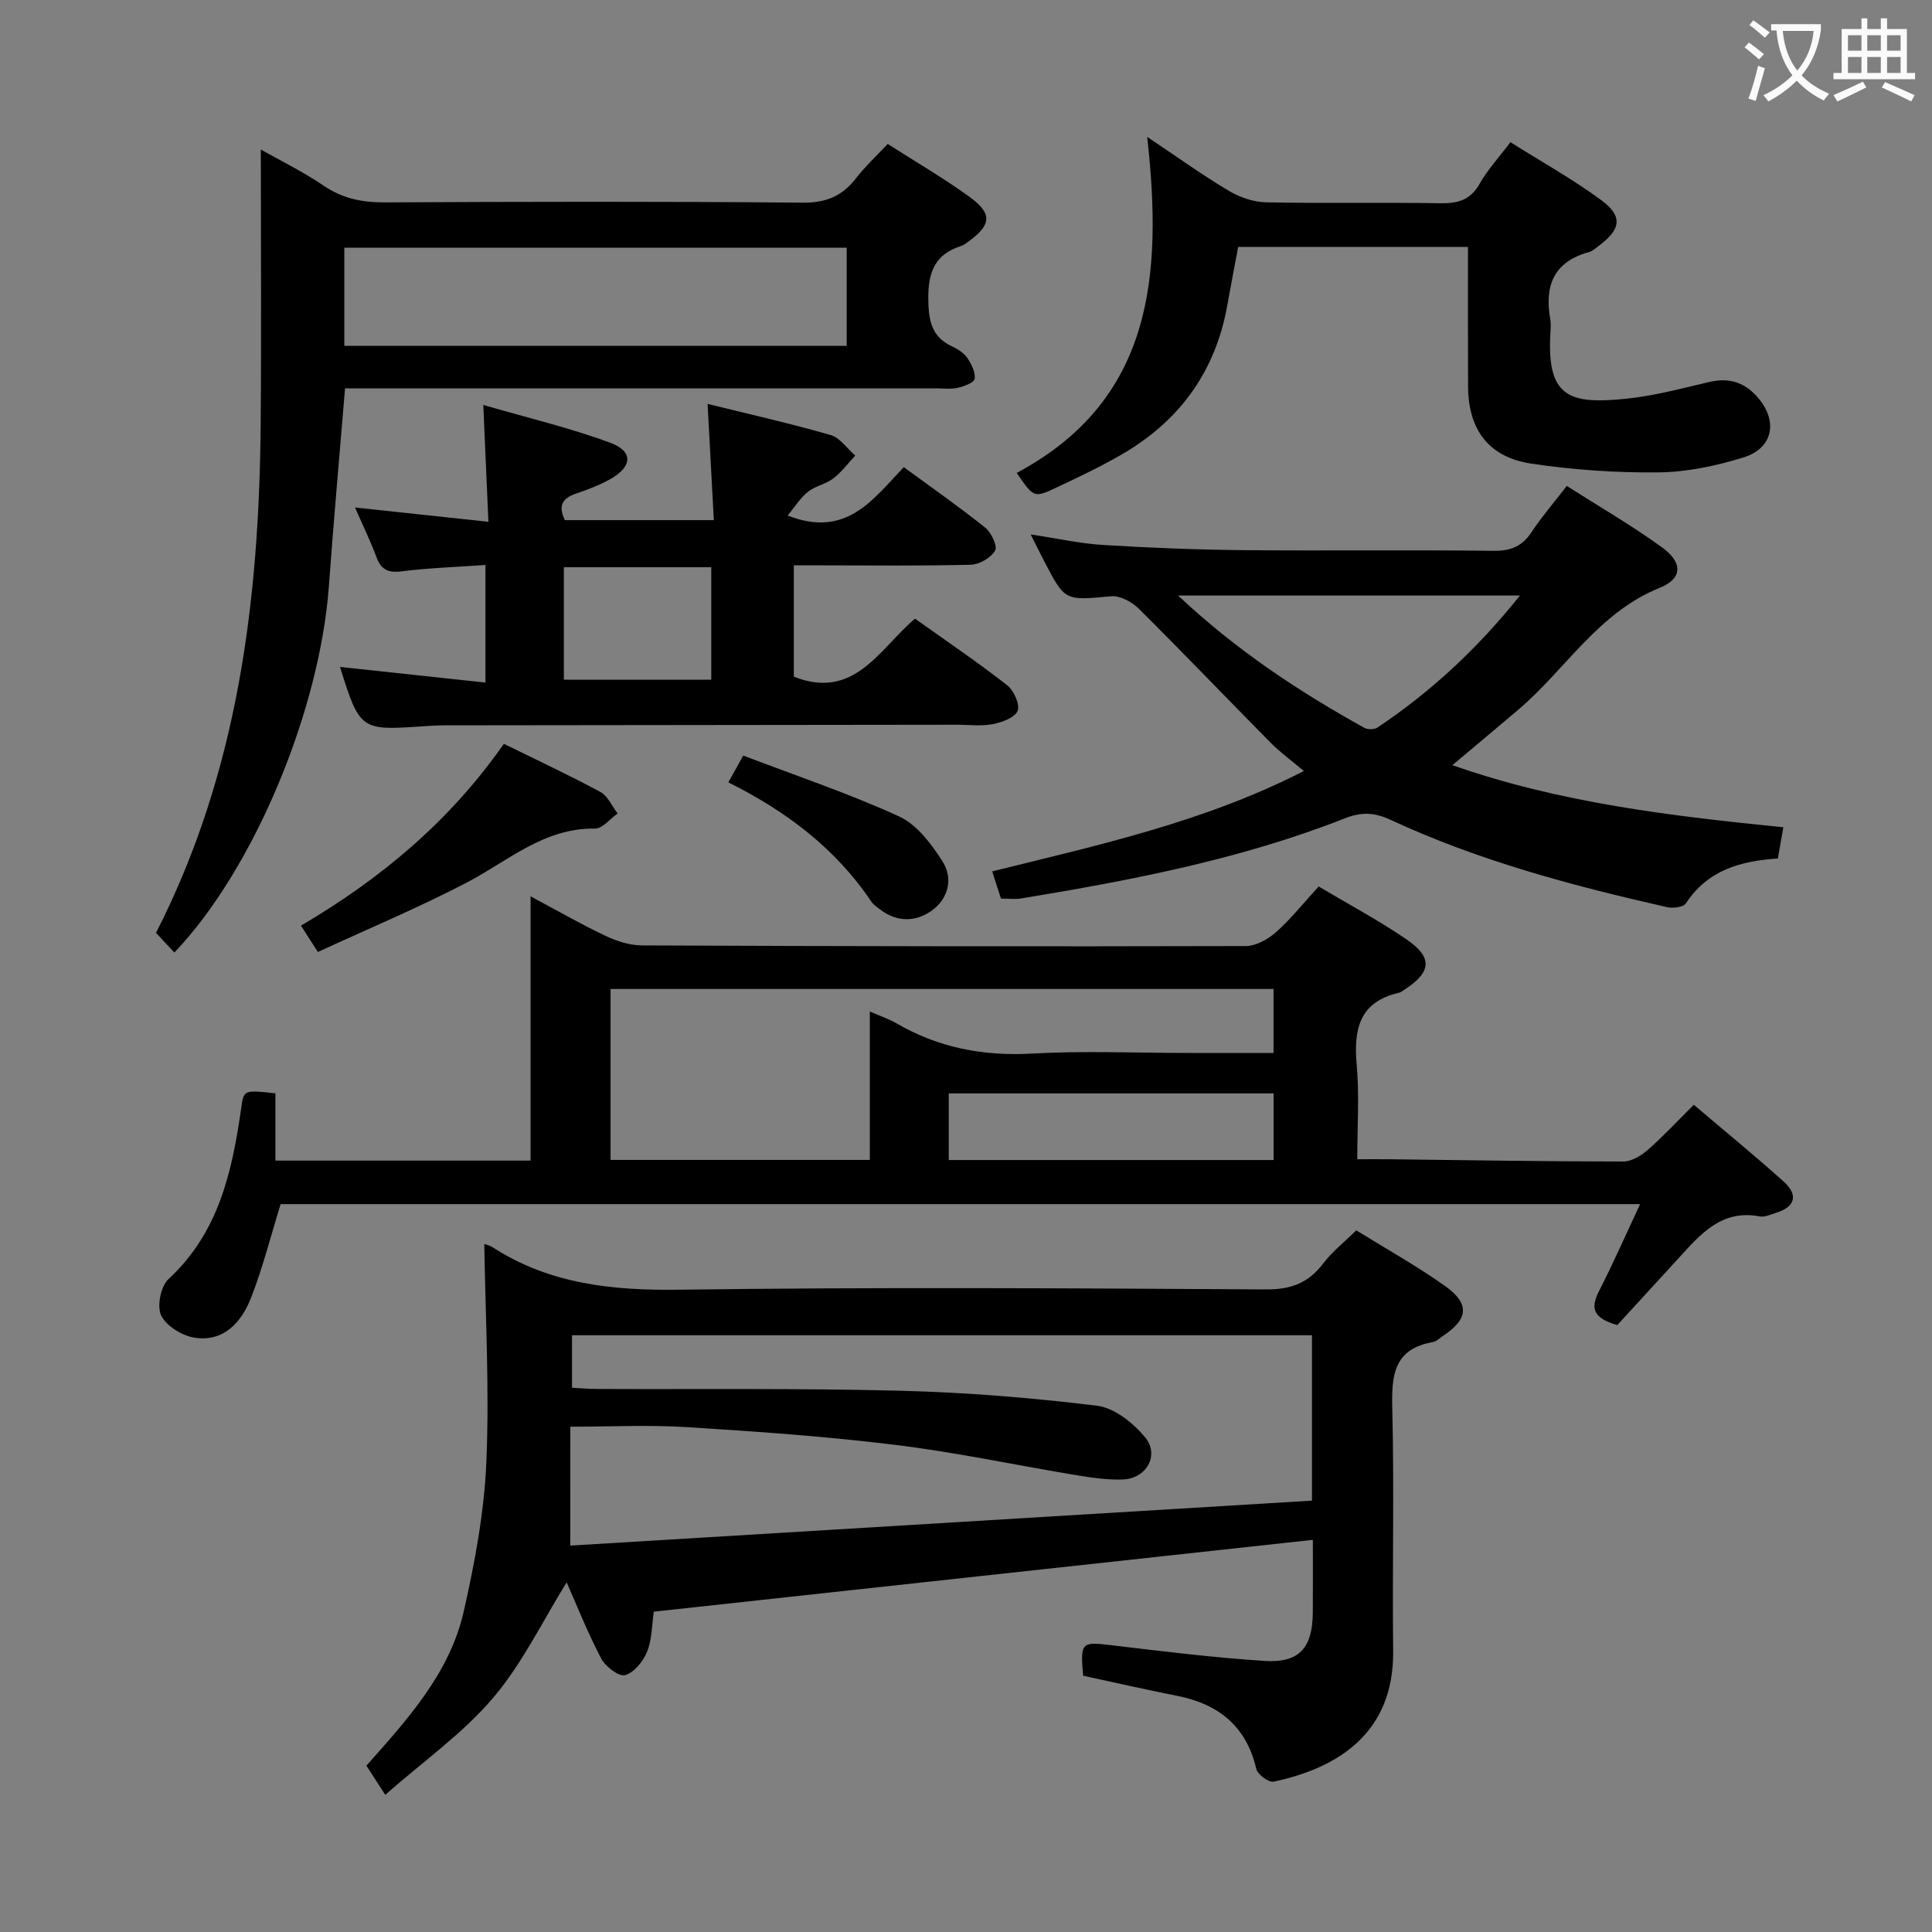 <svg enable-background="new 0 0 400 400" viewBox="0 0 400 400" xmlns="http://www.w3.org/2000/svg"><rect x="0" y="0" width="400" height="400" fill="#808080" stroke="none"/><g fill="#010000"><path d="m100.27 257.56c.08.03 1.05.24 1.84.75 11.82 7.58 24.76 8.9 38.57 8.71 40.49-.55 80.99-.3 121.49-.06 5.21.03 8.79-1.4 11.84-5.44 1.78-2.36 4.2-4.24 6.79-6.79 6.02 3.73 12.39 7.28 18.31 11.47 5.26 3.71 4.93 6.87-.36 10.39-.69.46-1.36 1.15-2.12 1.28-8.2 1.44-8.54 7.05-8.37 13.9.41 16.66-.02 33.33.18 49.99.2 17.12-11.54 24.31-24.73 27.11-1.02.22-3.34-1.48-3.61-2.63-2.07-8.91-7.86-13.47-16.5-15.16-6.49-1.28-12.94-2.76-19.35-4.14-.6-6.98-.36-7.06 5.89-6.31 10.55 1.26 21.12 2.56 31.72 3.25 7.12.46 9.88-2.72 9.94-9.94.04-5.11.01-10.21.01-15.13-45.88 5-91.08 9.93-136.45 14.87-.41 2.78-.36 5.74-1.38 8.27-.81 2-2.69 4.35-4.56 4.87-1.28.36-4.08-1.78-4.96-3.46-2.84-5.42-5.1-11.14-7.14-15.75-4.88 7.84-9.11 16.72-15.26 23.95-6.25 7.35-14.41 13.09-22.3 20.04-1.8-2.79-2.83-4.38-3.9-6.04 8.6-9.68 17.27-19.2 20.15-31.93 2.3-10.15 4.25-20.55 4.68-30.9.66-15.07-.2-30.21-.42-45.17zm17.8 62.44c51.13-3.1 102.27-6.2 153.56-9.31 0-12.31 0-23.2 0-34.24-51.19 0-102.07 0-153.2 0v10.87c1.86.1 3.49.25 5.11.25 20.98.09 41.98-.17 62.95.37 13.59.35 27.19 1.45 40.68 3.11 3.57.44 7.47 3.57 9.92 6.54 3.05 3.7.23 8.56-4.63 8.72-3.12.1-6.3-.33-9.39-.85-12.59-2.08-25.1-4.77-37.75-6.32-14.33-1.76-28.77-2.77-43.18-3.67-7.86-.49-15.78-.09-24.06-.09-.01 7.59-.01 15.36-.01 24.62z"/><path d="m273.02 183.54c6.36 3.79 12.55 7.08 18.29 11.02 5.35 3.68 5.02 6.71-.41 10.26-.42.27-.84.62-1.3.73-8.21 1.9-9.36 7.59-8.71 14.92.56 6.26.12 12.6.12 19.54 2.42 0 4.52-.02 6.62 0 16.15.19 32.29.46 48.44.47 1.71 0 3.71-1.19 5.08-2.4 3.24-2.84 6.19-6.03 9.53-9.35 6.25 5.31 12.55 10.46 18.6 15.89 3.12 2.8 2.38 5.27-1.56 6.48-1.11.34-2.33.95-3.37.75-7.87-1.52-12.24 3.63-16.75 8.57-4.38 4.79-8.77 9.58-12.75 13.92-5.3-1.49-5.49-3.71-3.76-7.09 2.93-5.74 5.52-11.64 8.48-17.95-94.33 0-188.04 0-281.47 0-2.04 6.57-3.68 13.15-6.13 19.4-1.96 5.01-5.59 9.17-11.65 8.26-2.58-.39-5.86-2.39-6.94-4.58-.93-1.89-.11-6.08 1.5-7.56 10.45-9.64 13.2-22.33 15.07-35.48.52-3.68.52-3.7 7.07-2.98v13.93h52.83c0-18.03 0-35.92 0-54.71 5.68 3.03 10.52 5.82 15.56 8.2 2.31 1.09 5 1.95 7.52 1.96 41.66.18 83.33.24 124.99.13 2.11-.01 4.59-1.39 6.25-2.86 3.08-2.74 5.68-6.02 8.85-9.47zm-146.61 56.61h53.68c0-10.34 0-20.26 0-30.73 2.21.97 3.94 1.54 5.48 2.43 8.73 5.09 18.02 6.85 28.14 6.28 10.63-.6 21.32-.13 31.98-.13h17.98c0-4.72 0-8.93 0-13.24-45.89 0-91.46 0-137.26 0zm70.02.02h67.26c0-4.85 0-9.28 0-13.79-22.55 0-44.78 0-67.26 0z"/><path d="m36.1 197.21c-1.42-1.52-2.63-2.82-3.8-4.07 17.07-33.46 21.36-69.05 21.67-105.42.16-18.79.03-37.58.03-56.76 4.04 2.29 8.74 4.58 13.02 7.49 3.93 2.67 7.98 3.47 12.64 3.45 28.83-.14 57.67-.21 86.5.06 4.85.05 8.18-1.34 11.04-5.02 1.91-2.47 4.23-4.61 6.59-7.14 5.73 3.67 11.48 7.02 16.86 10.9 4.83 3.48 4.64 5.79-.03 9.23-.53.39-1.09.83-1.71 1.03-5.99 1.94-6.89 6.29-6.69 11.99.15 4.15 1.09 6.99 4.9 8.77 1.18.55 2.44 1.35 3.15 2.39.86 1.26 1.72 2.96 1.52 4.32-.12.8-2.22 1.57-3.54 1.87-1.43.33-2.98.1-4.48.1-38.83 0-77.66 0-116.5 0-1.96 0-3.92 0-5.83 0-1.16 14.05-2.37 27.45-3.34 40.86-1.86 25.74-15.49 58.66-32 75.95zm35.19-125.6h104.01c0-6.98 0-13.57 0-20.32-34.79 0-69.29 0-104.01 0z"/><path d="m369.22 171.28c-.43 2.48-.77 4.41-1.13 6.47-7.73.48-14.55 2.41-19.04 9.28-.52.79-2.67 1.06-3.88.79-19.6-4.43-38.99-9.59-57.29-18.09-3.33-1.55-6.02-1.64-9.39-.32-21.61 8.51-44.27 12.85-67.07 16.6-1.28.21-2.63.03-4.18.03-.56-1.72-1.11-3.42-1.82-5.63 21.91-5.44 43.8-10.17 64.53-20.78-2.54-2.15-4.89-3.84-6.9-5.88-9.12-9.22-18.08-18.6-27.29-27.74-1.42-1.41-3.89-2.73-5.73-2.56-9.52.88-9.51 1.05-13.77-7.12-.83-1.59-1.62-3.21-2.87-5.68 5.59.84 10.26 1.89 14.98 2.18 9.63.59 19.28.98 28.92 1.07 17.33.16 34.66-.07 51.99.14 3.57.04 5.9-.97 7.84-3.91 2.1-3.17 4.6-6.07 7.26-9.52 6.75 4.3 13.49 8.19 19.76 12.74 4.27 3.1 4.27 6.43-.53 8.36-12.71 5.13-19.4 16.8-29.13 25.11-4.39 3.75-8.84 7.44-13.78 11.6 22.28 7.81 45.07 10.49 68.52 12.86zm-125.31-47.98c12.18 11.43 25.02 19.87 38.52 27.37.72.4 2.11.4 2.76-.04 11.06-7.4 20.7-16.33 29.5-27.33-23.75 0-46.61 0-70.78 0z"/><path d="m70.39 138.08c9.9 1.07 19.77 2.13 30.12 3.24 0-8.29 0-15.99 0-24.35-5.87.42-11.63.6-17.34 1.32-2.84.36-4.28-.36-5.25-2.99-1.2-3.24-2.73-6.37-4.42-10.23 9.3 1 18.04 1.93 27.62 2.96-.36-8.09-.68-15.48-1.06-24.19 9.07 2.64 17.86 4.71 26.27 7.82 4.91 1.82 4.61 5.03-.18 7.65-2.17 1.19-4.53 2.08-6.88 2.88-2.72.93-3.84 2.43-2.31 5.5h30.83c-.42-7.92-.84-15.63-1.29-24.07 8.6 2.13 17.1 4.04 25.47 6.45 1.95.56 3.41 2.79 5.1 4.25-1.5 1.6-2.83 3.43-4.55 4.74-1.56 1.19-3.75 1.56-5.27 2.78-1.58 1.27-2.7 3.12-4.17 4.9 12.19 4.75 17.64-3.35 24.04-10.02 5.77 4.23 11.46 8.2 16.86 12.52 1.26 1.01 2.59 3.86 2.05 4.77-.89 1.49-3.26 2.86-5.04 2.91-10.33.27-20.66.13-30.99.13-1.79 0-3.58 0-5.65 0v23.05c12.55 4.94 17.66-5.69 25.09-12.02 6.46 4.61 12.91 8.98 19.05 13.76 1.4 1.09 2.72 4 2.2 5.33-.55 1.41-3.26 2.39-5.18 2.76-2.41.46-4.98.11-7.48.12-35.16.04-70.32.07-105.49.12-1.66 0-3.33.08-4.99.2-12.88.91-13.07.78-17.16-12.29zm76.87 2.64c0-8.1 0-15.67 0-23.29-10.36 0-20.38 0-30.52 0v23.29z"/><path d="m303.93 51.12c-16.15 0-31.62 0-47.58 0-.75 4.02-1.53 8.01-2.24 12.02-2.44 13.83-9.96 24.1-22.02 31.04-4.32 2.49-8.85 4.63-13.36 6.76-4.66 2.2-4.7 2.11-8.23-3.03 28.14-15.01 30.24-40.75 27.01-69.57 6.23 4.16 11.42 7.9 16.89 11.16 2.28 1.36 5.14 2.34 7.76 2.39 11.99.25 24-.02 35.99.19 3.66.06 6.29-.63 8.21-4.06 1.6-2.86 3.91-5.34 6.36-8.58 6.33 3.99 12.84 7.61 18.78 11.98 4.55 3.35 4.11 6.04-.47 9.46-.66.49-1.33 1.13-2.09 1.33-7.29 1.99-9.2 6.99-7.97 13.87.17.97.07 2 .02 2.99-.77 13.29 4.03 14.68 15.8 13.47 5.75-.59 11.42-2.13 17.08-3.45 3.98-.94 7.16-.02 9.89 3.01 4.42 4.91 3.46 10.68-2.8 12.61-5.65 1.74-11.68 3.03-17.56 3.09-8.76.1-17.62-.51-26.3-1.8-8.92-1.33-13.11-7.05-13.15-16.03-.05-9.46-.02-18.92-.02-28.85z"/><path d="m104.32 154c6.95 3.42 13.56 6.5 19.97 9.96 1.55.83 2.4 2.94 3.58 4.46-1.56 1.1-3.14 3.16-4.69 3.13-10.58-.16-17.97 6.7-26.53 11.17-9.96 5.19-20.36 9.54-30.84 14.38-1.42-2.23-2.36-3.7-3.49-5.46 16.58-9.76 30.77-21.59 42-37.64z"/><path d="m150.8 161.98c1.02-1.83 1.79-3.23 3.08-5.55 10.85 4.15 21.81 7.82 32.26 12.6 3.7 1.69 6.72 5.73 9.02 9.35 2.23 3.51 1.2 7.7-2.28 10.17-3.32 2.36-7.18 2.41-10.67-.26-.66-.5-1.39-.99-1.84-1.66-7.4-11.01-17.65-18.7-29.57-24.65z"/></g><path d="m362.1 8.8c1.1.8 2.1 1.6 3.1 2.4l-1 1.1c-1.3-1.1-2.3-2-3-2.5zm1.9 4.8c.5.2.9.4 1.4.5-.6 2.3-1.3 4.5-1.9 6.8l-1.5-.5c.8-2.1 1.4-4.3 2-6.8zm-1-9.4c1.3.9 2.4 1.8 3.4 2.5l-1 1.1c-1.4-1.2-2.4-2.1-3.2-2.6zm3.7 2.2v-1.4h10.3v1.2c-.5 3.6-1.8 6.8-4 9.4 1.5 1.6 3.4 2.8 5.7 3.8-.3.4-.7.8-1.1 1.4-2.3-1.1-4.1-2.5-5.6-4.1-1.6 1.6-3.6 3.1-5.9 4.3-.3-.5-.7-.9-1-1.3 2.4-1.1 4.4-2.5 6-4.1-1.9-2.5-3-5.6-3.3-9.3h-1.1zm8.8 0h-6.4c.3 3.3 1.3 6 3 8.2 2-2.3 3.1-5.1 3.4-8.2z" fill="#fbfafa"/><path d="m385.3 3.8h1.3v2.2h2.8v-2.2h1.3v2.2h4.1v9.1h1.7v1.3h-16.9v-1.3h1.7v-9.1h4.1v-2.2zm.4 13.1.7 1.2c-1.8.9-3.8 1.9-6 2.9-.2-.4-.5-.8-.8-1.3 2.3-1 4.3-1.9 6.1-2.8zm-3.1-6.4h2.8v-3.2h-2.8zm0 4.6h2.8v-3.3h-2.8zm4-4.6h2.8v-3.2h-2.8zm0 4.6h2.8v-3.3h-2.8zm3.7 1.9c2.1.9 4.1 1.8 6.1 2.7l-.7 1.3c-2.2-1.1-4.2-2-6.1-2.9zm3.2-9.7h-2.8v3.2h2.8zm-2.8 7.8h2.8v-3.3h-2.8z" fill="#fbfafa"/></svg>